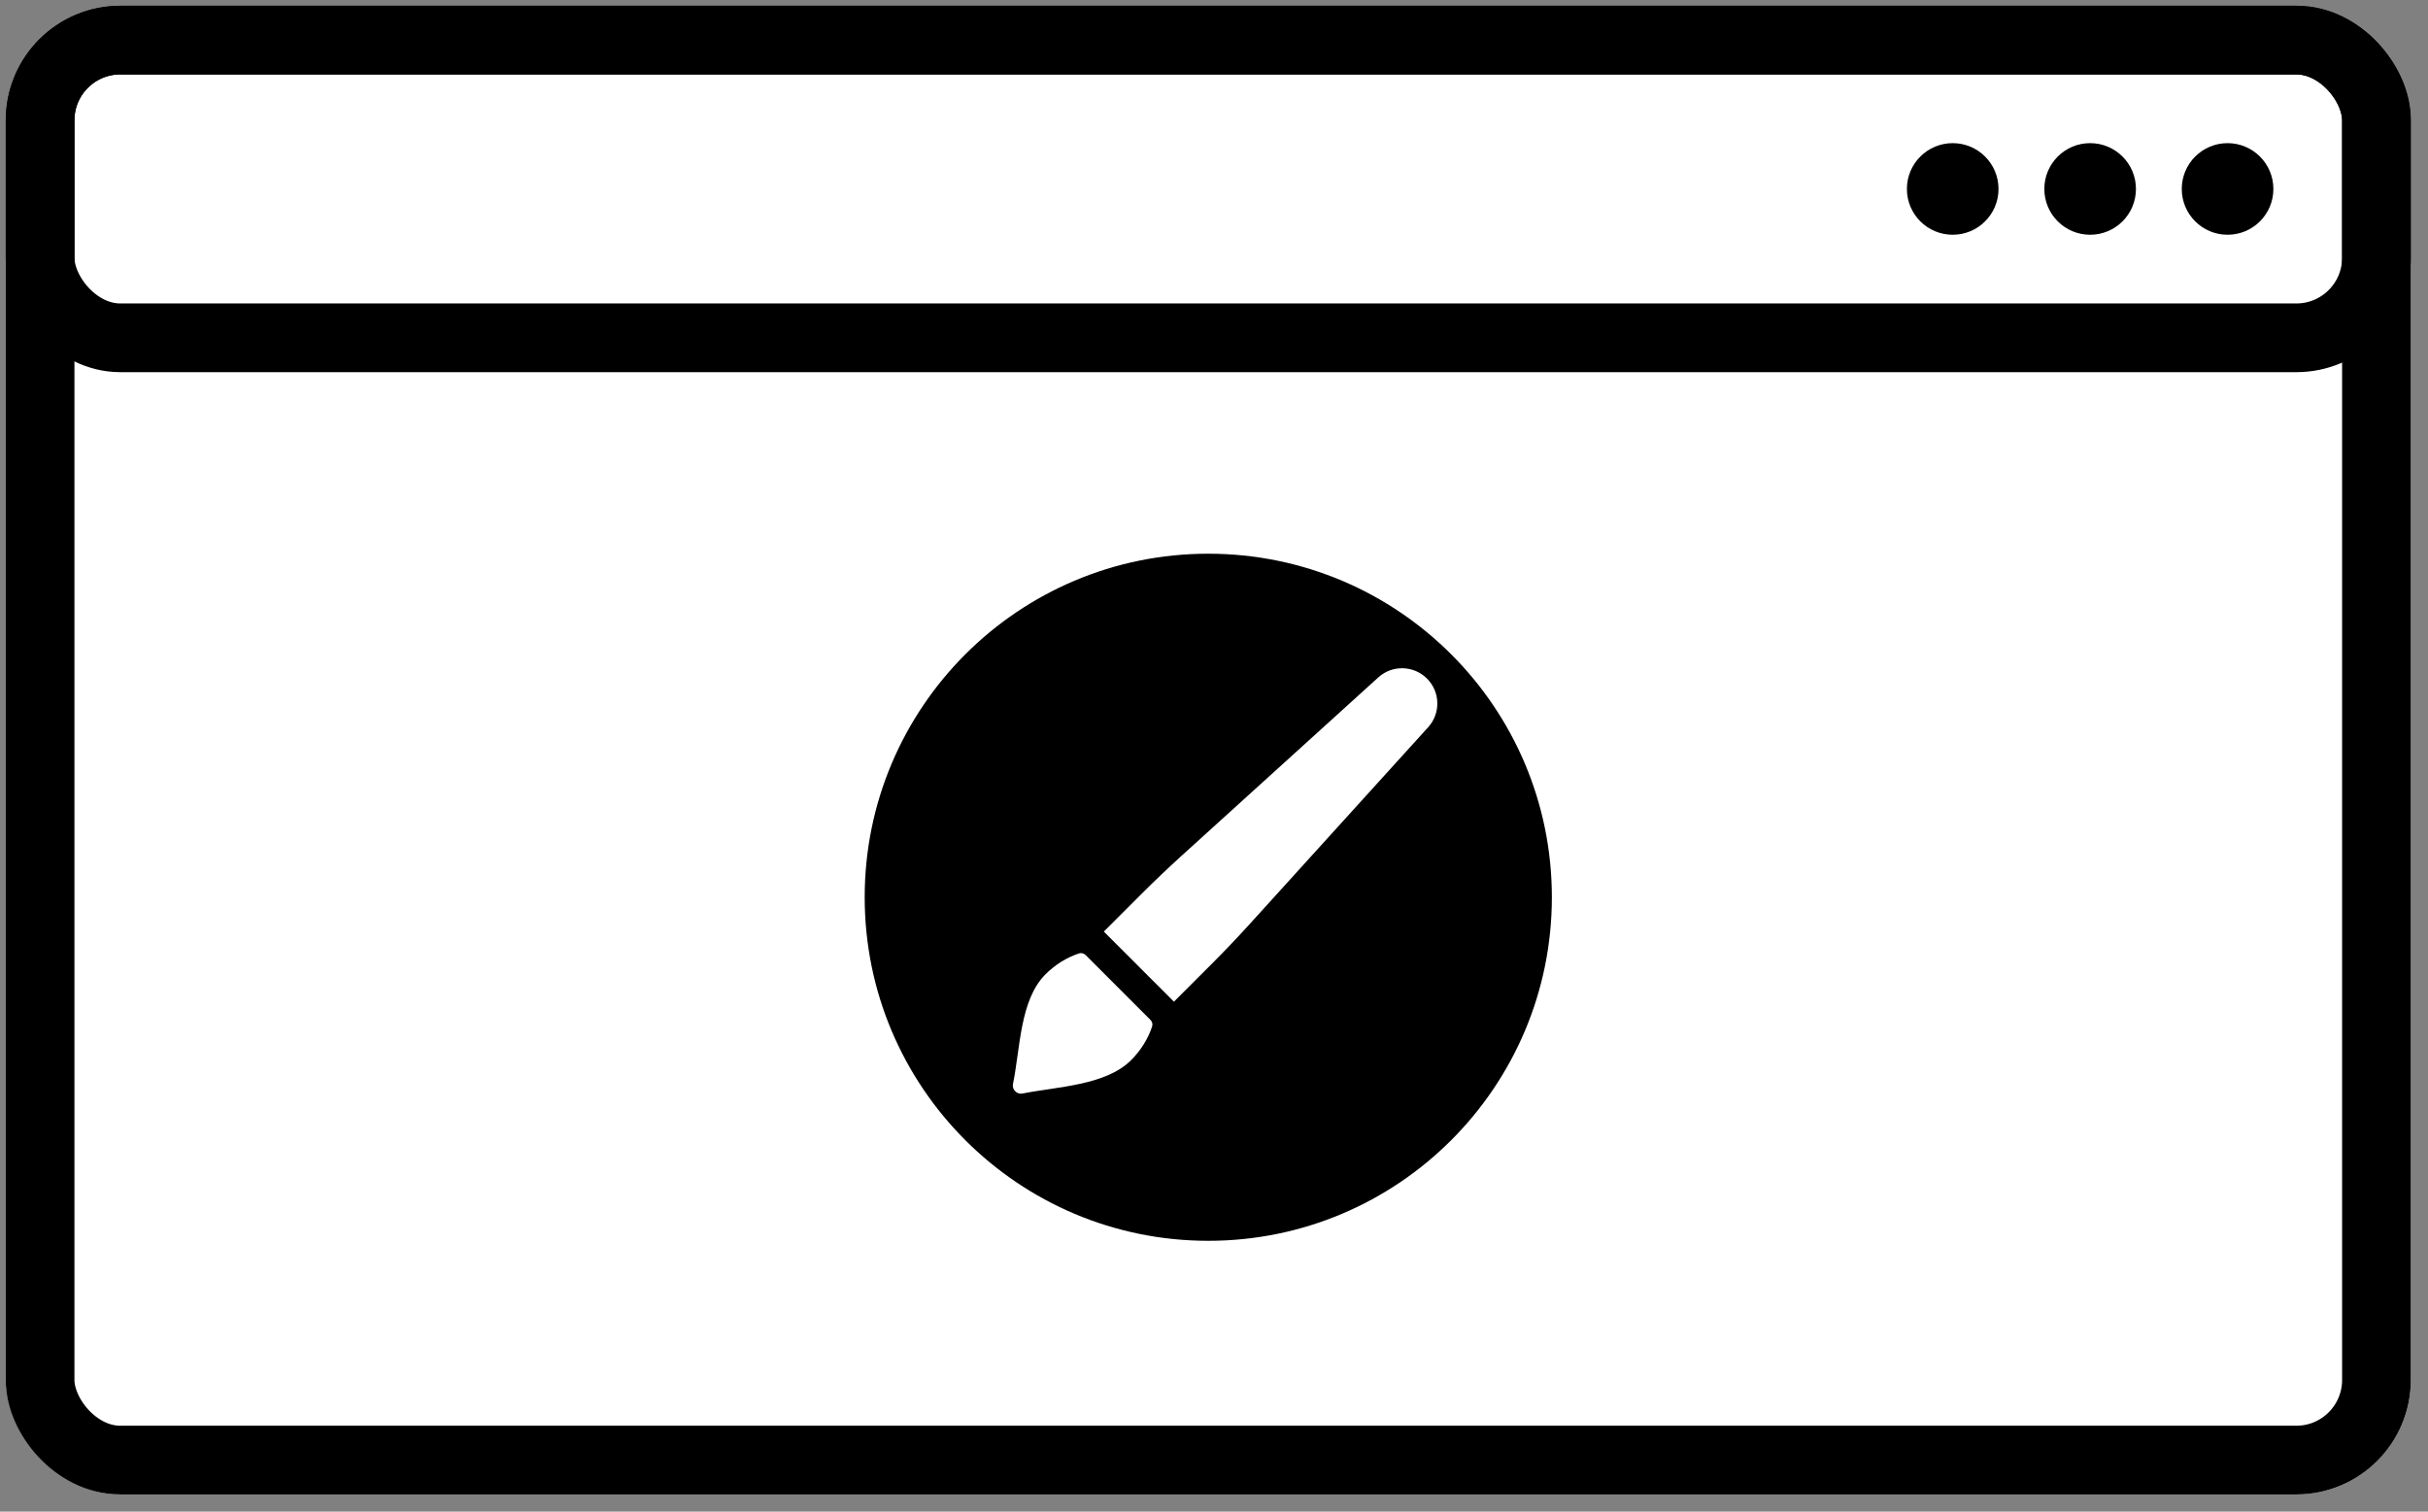<svg width="106" height="66" viewBox="0 0 106 66" fill="none" xmlns="http://www.w3.org/2000/svg">
<rect x="0" y="0" width="106" height="66" fill="#808080" stroke="none"/>
<rect x="0.25" y="0.25" width="105" height="65" rx="5" fill="white"/>
<rect x="1.75" y="1.75" width="102" height="62" rx="3.5" stroke="black" stroke-width="3"/>
<rect x="1.75" y="1.75" width="102" height="13" rx="3.5" stroke="black" stroke-width="3"/>
<circle cx="97.25" cy="8.25" r="2" fill="black"/>
<circle cx="91.25" cy="8.25" r="2" fill="black"/>
<circle cx="85.25" cy="8.25" r="2" fill="black"/>
<circle cx="52.75" cy="39.176" r="15" fill="black"/>
<g clip-path="url(#clip0_8_236)">
<path d="M47.397 41.701C47.32 41.625 47.209 41.594 47.106 41.628C46.585 41.8 46.077 42.107 45.64 42.543C44.521 43.663 44.541 45.799 44.223 47.333C44.174 47.568 44.397 47.794 44.633 47.747C46.135 47.444 48.267 47.402 49.383 46.286C49.819 45.849 50.126 45.341 50.298 44.82C50.332 44.718 50.302 44.606 50.225 44.53L47.397 41.701Z" fill="white"/>
<path d="M62.299 29.628C61.718 29.047 60.783 29.024 60.174 29.576L51.592 37.358C50.987 37.907 50.396 38.469 49.819 39.047L48.191 40.675L51.251 43.736L52.88 42.107C53.457 41.53 54.02 40.939 54.568 40.335L62.35 31.752C62.903 31.144 62.88 30.209 62.299 29.628Z" fill="white"/>
</g>
<defs>
<clipPath id="clip0_8_236">
<rect width="20" height="20" fill="white" transform="translate(42.75 29.176)"/>
</clipPath>
</defs>
</svg>
